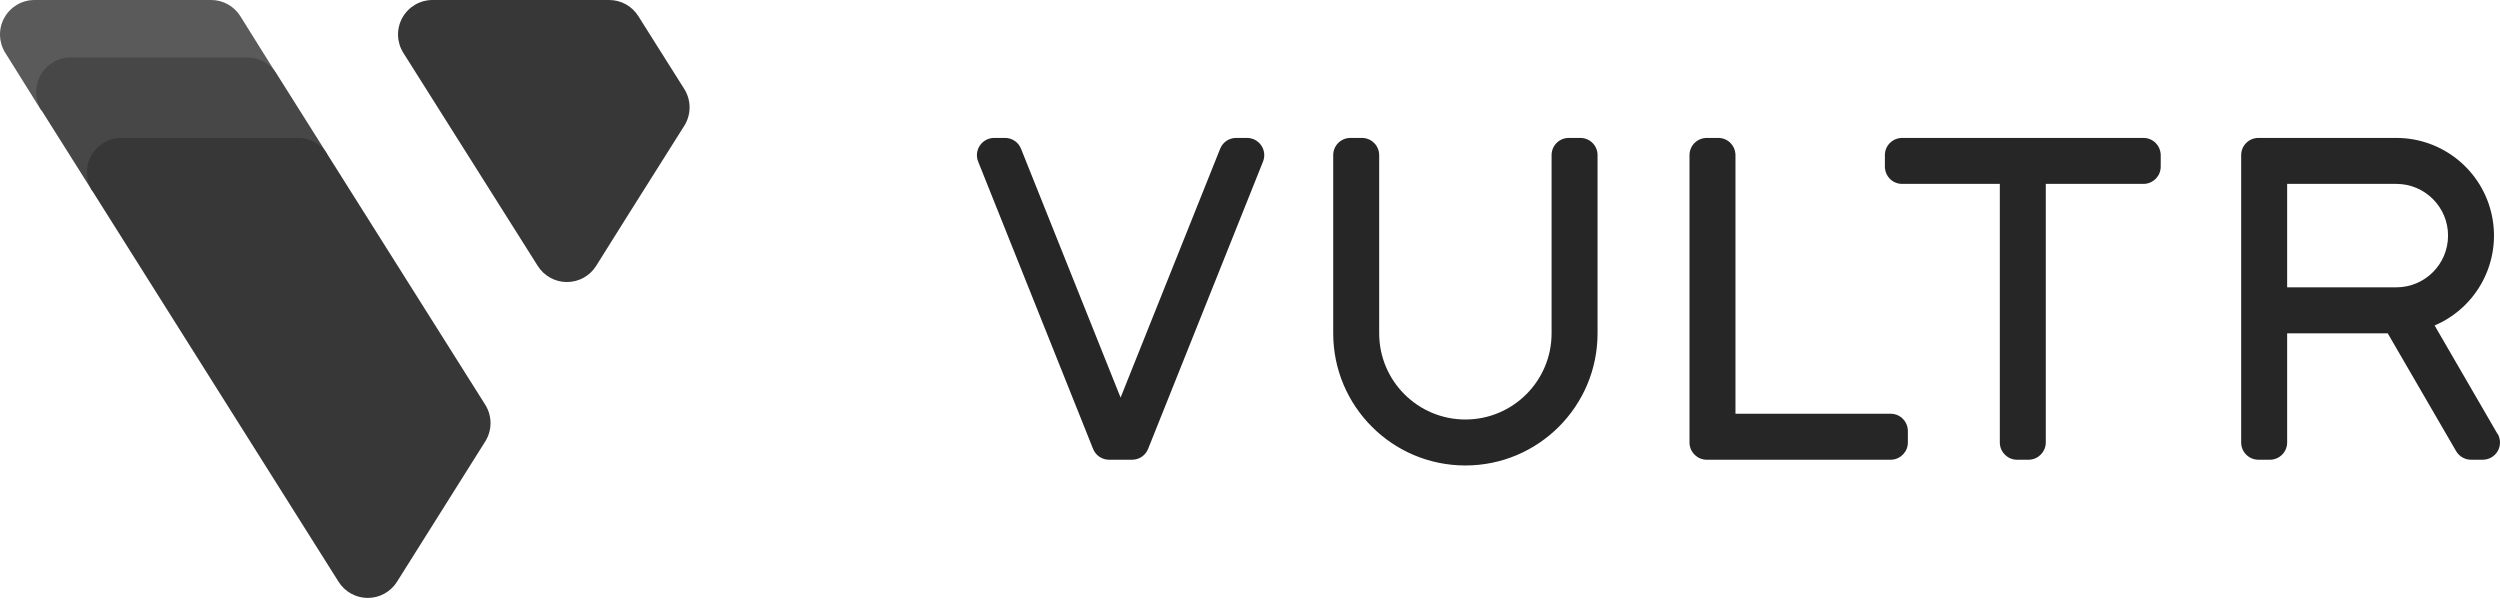 <?xml version="1.0" encoding="UTF-8"?>
<svg width="512px" height="123px" viewBox="0 0 512 123" version="1.1" xmlns="http://www.w3.org/2000/svg" preserveAspectRatio="xMidYMid">
    <title>Vultr</title>
    <g>
        <path d="M511.483,88.856 L498.61,66.657 C507.353,62.929 512.266,53.564 510.365,44.251 C508.464,34.939 500.274,28.249 490.769,28.246 L462.524,28.246 C461.586,28.242 460.686,28.613 460.023,29.276 C459.36,29.939 458.989,30.839 458.993,31.776 L458.993,90.622 C458.993,92.572 460.574,94.152 462.524,94.152 L464.877,94.152 C466.827,94.152 468.408,92.572 468.408,90.622 L468.408,68.261 L489.004,68.261 L503.009,92.387 C503.64,93.48 504.807,94.153 506.069,94.152 L508.467,94.152 C509.729,94.153 510.895,93.481 511.526,92.388 C512.158,91.296 512.158,89.949 511.527,88.856 L511.483,88.856 Z M468.408,37.661 L490.769,37.661 C496.619,37.661 501.361,42.403 501.361,48.253 C501.361,54.103 496.619,58.845 490.769,58.845 L468.408,58.845 L468.408,37.661 Z M438.985,28.246 C439.922,28.246 440.82,28.618 441.482,29.28 C442.078,29.876 442.439,30.663 442.505,31.497 L442.516,31.776 L442.516,34.13 C442.516,35.999 441.064,37.529 439.227,37.653 L438.985,37.661 L418.978,37.661 L418.978,90.622 C418.97,92.487 417.523,94.012 415.689,94.143 L415.447,94.152 L413.093,94.152 C411.225,94.152 409.695,92.701 409.571,90.864 L409.563,90.622 L409.563,37.661 L389.555,37.661 C388.618,37.665 387.717,37.294 387.054,36.631 C386.458,36.035 386.098,35.246 386.035,34.41 L386.025,34.13 L386.025,31.776 C386.021,30.839 386.391,29.939 387.054,29.276 C387.651,28.679 388.44,28.319 389.275,28.256 L389.555,28.246 L438.985,28.246 Z M351.894,28.246 C352.832,28.242 353.732,28.613 354.395,29.276 C354.992,29.872 355.352,30.661 355.415,31.497 L355.425,31.776 L355.425,84.737 L387.202,84.737 C388.139,84.733 389.04,85.104 389.703,85.767 C390.299,86.364 390.659,87.153 390.722,87.988 L390.732,88.268 L390.732,90.622 C390.732,92.49 389.281,94.02 387.443,94.144 L387.202,94.152 L349.541,94.152 C347.672,94.152 346.142,92.701 346.018,90.864 L346.01,90.622 L346.01,31.776 C346.006,30.839 346.377,29.939 347.04,29.276 C347.636,28.679 348.425,28.319 349.261,28.256 L349.541,28.246 L351.894,28.246 Z M327.179,31.776 C327.183,30.839 326.813,29.939 326.15,29.276 C325.487,28.613 324.586,28.242 323.649,28.246 L321.295,28.246 C320.357,28.242 319.457,28.613 318.794,29.276 C318.131,29.939 317.76,30.839 317.764,31.776 L317.764,68.261 C317.764,78.01 309.86,85.914 300.111,85.914 C290.361,85.914 282.457,78.01 282.457,68.261 L282.457,31.776 C282.457,29.827 280.876,28.246 278.926,28.246 L276.572,28.246 C275.635,28.242 274.734,28.613 274.071,29.276 C273.408,29.939 273.038,30.839 273.042,31.776 L273.042,68.261 C273.042,83.21 285.161,95.329 300.111,95.329 C315.06,95.329 327.179,83.21 327.179,68.261 L327.179,31.776 Z M255.388,28.246 L253.167,28.246 C251.719,28.237 250.415,29.12 249.886,30.467 L229.496,81.427 L209.106,30.467 C208.577,29.12 207.273,28.237 205.826,28.246 L203.604,28.246 C202.433,28.246 201.337,28.826 200.68,29.795 C200.023,30.765 199.889,31.998 200.324,33.086 L223.862,91.931 C224.394,93.276 225.696,94.157 227.142,94.153 L231.85,94.153 C233.296,94.157 234.598,93.276 235.131,91.931 L258.669,33.086 C259.103,31.998 258.97,30.765 258.312,29.795 C257.655,28.826 256.56,28.246 255.388,28.246 Z" fill="rgb(38,38,38)"></path>
        <g transform="translate(0, 0)">
            <path d="M49.209,3.295 C47.92,1.24 45.662,-0.005 43.236,-5.2265125e-15 L7.061,-5.2265125e-15 C4.489,-5.2265125e-15 2.121,1.399 0.878,3.651 C-0.364,5.903 -0.284,8.652 1.088,10.828 L8.444,22.597 L56.565,15.064 L49.209,3.295 Z" fill="rgb(90,90,90)"></path>
            <path d="M56.623,15.064 C55.334,13.009 53.077,11.764 50.651,11.769 L14.475,11.769 C11.904,11.769 9.535,13.168 8.293,15.42 C7.051,17.672 7.131,20.421 8.503,22.597 L18.889,39.073 L67.01,31.541 L56.623,15.064 Z" fill="rgb(71,71,71)"></path>
            <path d="M18.889,39.073 C18.181,37.944 17.804,36.64 17.8,35.307 C17.8,31.407 20.962,28.246 24.862,28.246 L61.037,28.246 C63.463,28.24 65.72,29.486 67.01,31.541 L99.374,82.884 C100.825,85.185 100.825,88.115 99.374,90.416 L81.294,119.162 C80.001,121.212 77.746,122.456 75.321,122.456 C72.897,122.456 70.642,121.212 69.349,119.162 L18.889,39.073 Z" fill="rgb(55,55,55)"></path>
            <path d="M110.114,54.432 C111.403,56.503 113.669,57.762 116.109,57.762 C118.548,57.762 120.814,56.503 122.103,54.432 L128.282,44.575 L140.14,25.76 C141.59,23.458 141.59,20.528 140.14,18.227 L130.724,3.295 C129.435,1.24 127.178,-0.005 124.752,-5.2265125e-15 L88.576,-5.2265125e-15 C86.004,-5.2265125e-15 83.636,1.399 82.394,3.651 C81.152,5.903 81.232,8.652 82.604,10.828 L110.114,54.432 Z" fill="rgb(55,55,55)"></path>
        </g>
    </g>
</svg>
